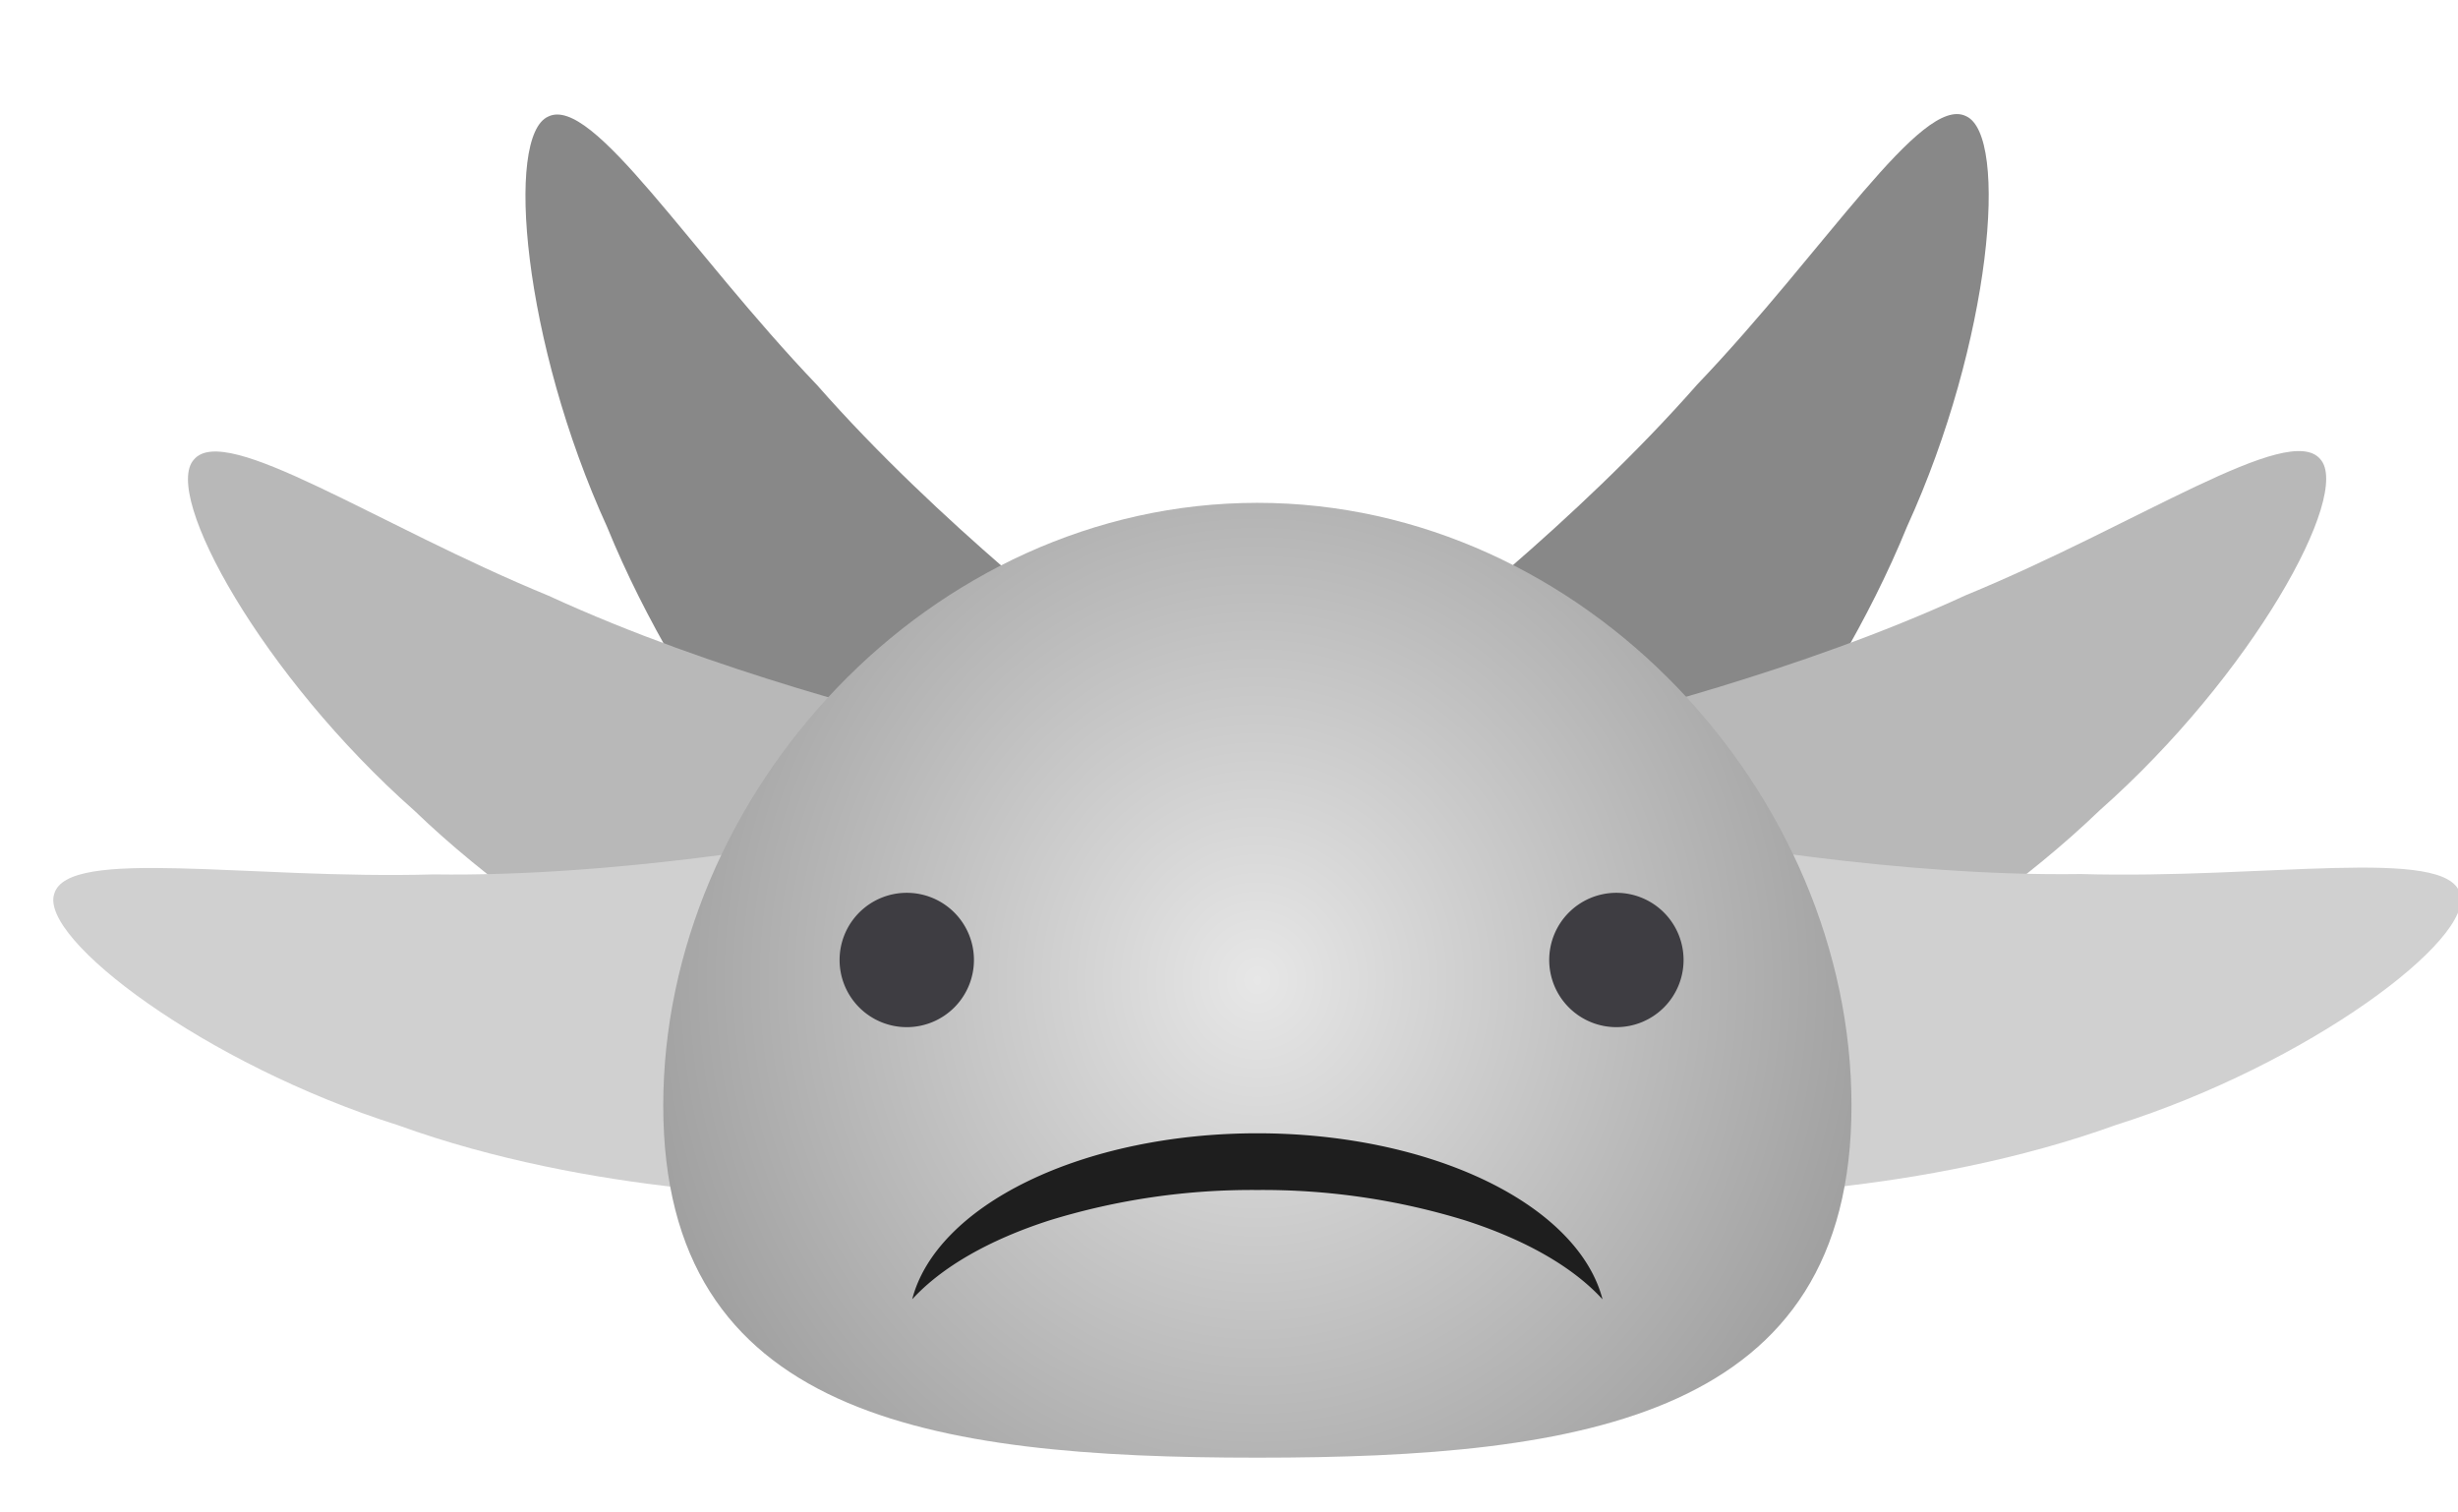 <svg xmlns="http://www.w3.org/2000/svg" xmlns:xlink="http://www.w3.org/1999/xlink" width="260" height="160" viewBox="0 0 260 160">
  <defs>
    <radialGradient id="radial-gradient" cx="0.5" cy="0.5" r="0.524" gradientTransform="translate(0 -0.158) scale(1 1.316)" gradientUnits="objectBoundingBox">
      <stop offset="0" stop-color="#e7e7e7"/>
      <stop offset="1" stop-color="#a0a0a0"/>
    </radialGradient>
    <clipPath id="clip-Error_2">
      <rect width="260" height="160"/>
    </clipPath>
  </defs>
  <g id="Error_2" data-name="Error – 2" clip-path="url(#clip-Error_2)">
    <g id="Group_5" data-name="Group 5" transform="translate(-17 -67)">
      <g id="Group_2" data-name="Group 2" transform="matrix(0.996, 0.087, -0.087, 0.996, 11.428, -16.814)">
        <path id="Path_4" data-name="Path 4" d="M171.625,86.3c-6.091,6.539-17.974,5.906-25.793-.858-7.838-6.776-9.4-16.465-4.14-22.128,2.763-2.767,17.952-16.582,29.578-32.406C183.547,15.587,192.26-1.741,197.122.141c4.745,1.6,4.759,23.57-2.429,43.809C188.338,64.516,174.781,83.356,171.625,86.3Z" transform="translate(24 77.028)" fill="#888"/>
      </g>
      <g id="Group_4" data-name="Group 4" transform="matrix(0.996, 0.087, -0.087, 0.996, 13.619, -18.759)">
        <path id="Path_9" data-name="Path 9" d="M177.326,103.538c-8.222,3.5-18.823-1.9-23.222-11.26-4.411-9.375-1.9-18.864,5.2-21.9,3.648-1.406,23.139-7.861,40.189-17.6,17.441-9.012,32.44-21.308,36.119-17.613,3.684,3.393-5.225,23.472-20.012,39.046C201.444,90.422,181.4,102.132,177.326,103.538Z" transform="translate(24 77.028)" fill="#b8b8b8"/>
      </g>
      <path id="Path_15" data-name="Path 15" d="M170.811,119.059c-8.935-.137-16.43-9.379-16.653-19.715-.227-10.358,5.917-18.012,13.645-17.9,3.9.2,24.338,2.207,43.873.226,19.6-1.158,38.3-6.307,40.159-1.437,1.99,4.6-14.3,19.331-34.138,27.563C198.177,116.862,175.109,119.43,170.811,119.059Z" transform="matrix(0.996, 0.087, -0.087, 0.996, 33.369, 59.704)" fill="#d0d0d0"/>
      <g id="Group_1" data-name="Group 1" transform="matrix(0.996, -0.087, 0.087, 0.996, -10.286, 9.333)">
        <path id="Path_19" data-name="Path 19" d="M80.377,86.3c6.091,6.539,17.974,5.906,25.793-.858,7.838-6.776,9.4-16.465,4.139-22.128-2.762-2.767-17.952-16.582-29.577-32.406C68.455,15.587,59.742-1.741,54.879.141c-4.744,1.6-4.758,23.57,2.429,43.809C63.663,64.516,77.221,83.356,80.377,86.3Z" transform="translate(24 77.028)" fill="#888"/>
      </g>
      <g id="Group_3" data-name="Group 3" transform="matrix(0.996, -0.087, 0.087, 0.996, -12.477, 7.388)">
        <path id="Path_24" data-name="Path 24" d="M74.676,103.538c8.222,3.5,18.823-1.9,23.221-11.26,4.411-9.375,1.9-18.864-5.2-21.9-3.648-1.406-23.139-7.861-40.189-17.6-17.441-9.012-32.44-21.308-36.119-17.613C12.7,38.556,21.61,58.634,36.4,74.209,50.558,90.422,70.6,102.132,74.676,103.538Z" transform="translate(24 77.028)" fill="#b8b8b8"/>
      </g>
      <path id="Path_30" data-name="Path 30" d="M81.19,119.059c8.935-.137,16.43-9.379,16.653-19.715.226-10.358-5.918-18.012-13.645-17.9-3.9.2-24.338,2.207-43.873.226-19.6-1.158-38.3-6.307-40.16-1.437-1.989,4.6,14.3,19.331,34.138,27.563C53.824,116.862,76.893,119.43,81.19,119.059Z" transform="matrix(0.996, -0.087, 0.087, 0.996, 15.59, 81.667)" fill="#d0d0d0"/>
      <path id="Path_31" data-name="Path 31" d="M63.157,103.115c0,32.892,28.136,37.248,62.844,37.248s62.844-4.357,62.844-37.248S160.709,39.352,126,39.352,63.157,70.225,63.157,103.115Z" transform="translate(24 80.842)" fill="url(#radial-gradient)"/>
      <path id="Path_36" data-name="Path 36" d="M86.915,98.633a7.106,7.106,0,1,0-7.106-7.106A7.106,7.106,0,0,0,86.915,98.633Z" transform="translate(26 77.028)" fill="#3e3d42"/>
      <path id="Path_37" data-name="Path 37" d="M165.971,98.633a7.106,7.106,0,1,0-7.1-7.106A7.106,7.106,0,0,0,165.971,98.633Z" transform="translate(22 77.028)" fill="#3e3d42"/>
      <path id="Subtraction_1" data-name="Subtraction 1" d="M77.511,17.565l0,0c-3.1-3.4-8.113-6.278-14.487-8.336A72.721,72.721,0,0,0,41,6,72.722,72.722,0,0,0,18.977,9.226C12.606,11.284,7.6,14.165,4.492,17.56c1.249-4.833,5.6-9.273,12.249-12.5C23.456,1.8,32.072,0,41,0S58.544,1.8,65.26,5.057c6.652,3.23,11,7.671,12.251,12.5Z" transform="translate(108.998 186.888)" fill="#1e1e1e"/>
    </g>
  </g>
</svg>
